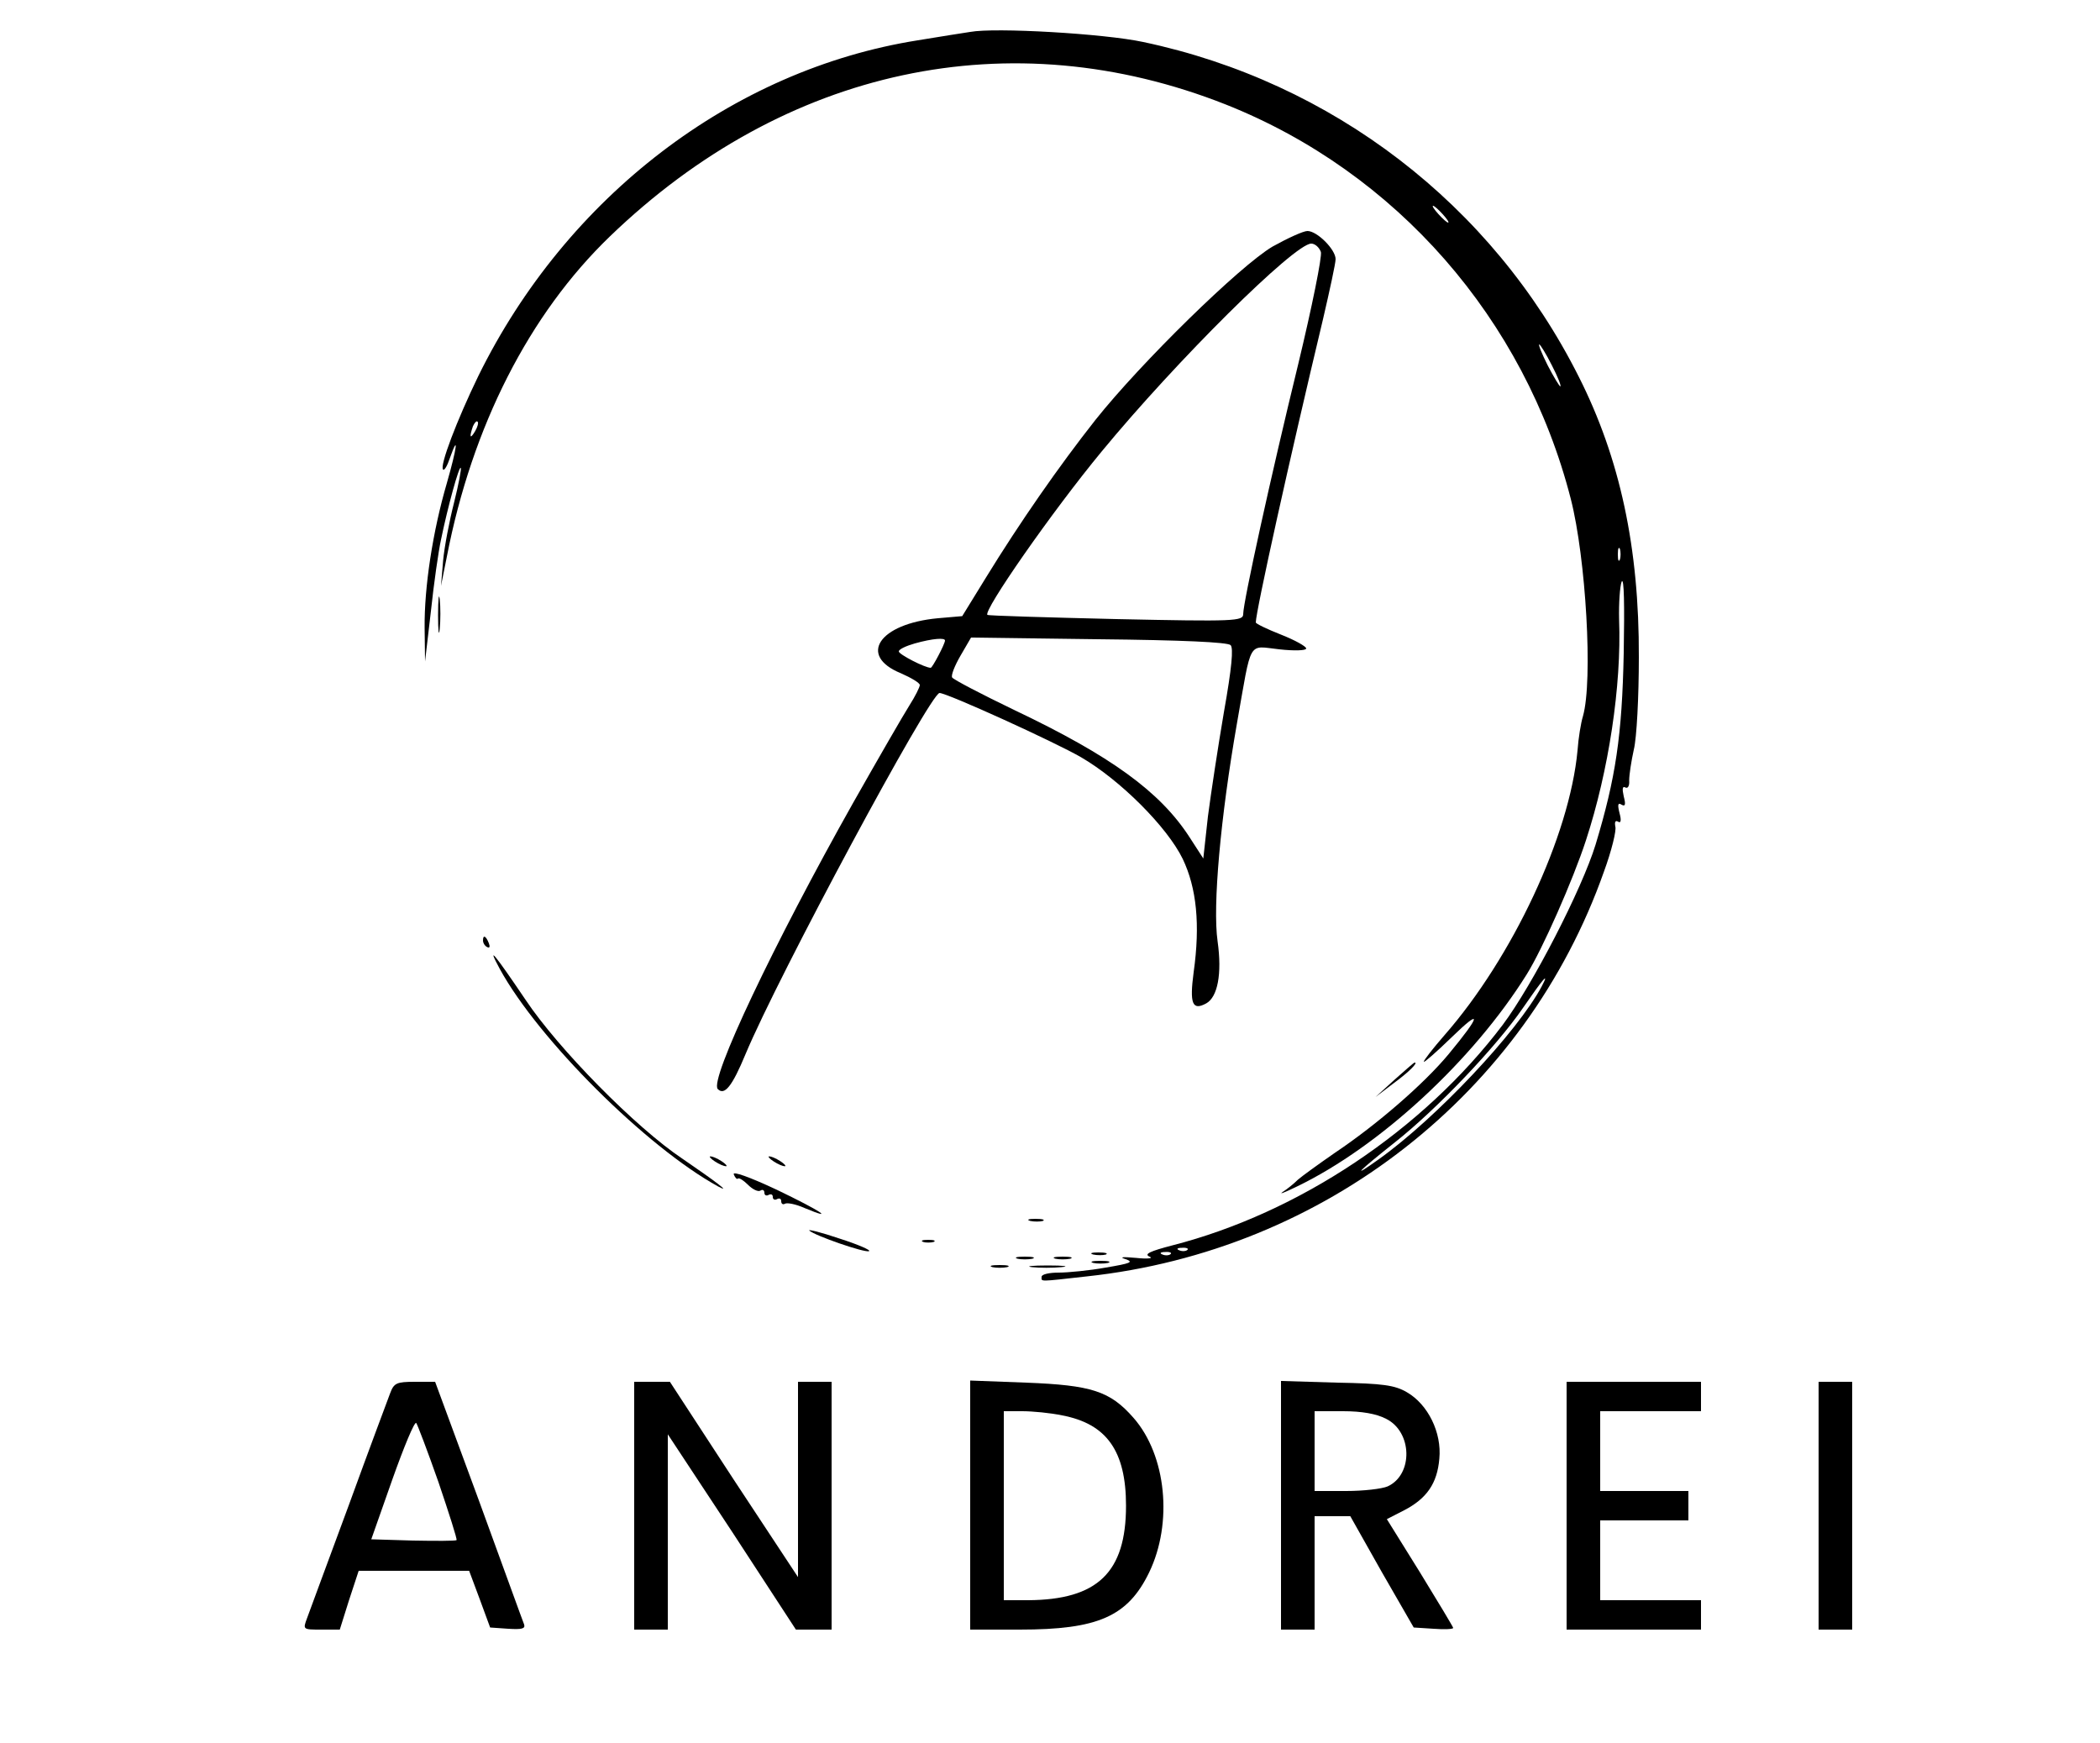 <?xml version="1.0" standalone="no"?>
<!DOCTYPE svg PUBLIC "-//W3C//DTD SVG 20010904//EN"
 "http://www.w3.org/TR/2001/REC-SVG-20010904/DTD/svg10.dtd">
<svg version="1.0" xmlns="http://www.w3.org/2000/svg"
 width="500pt" height="415pt" viewBox="0 0 500 415"
 preserveAspectRatio="xMidYMid meet">

<g transform="translate(0,415) scale(0.1,-0.1)"
fill="#000000" stroke="none">
<path d="M2310 4074 c-14 -2 -70 -11 -125 -20 -441 -70 -836 -372 -1046 -799
-51 -105 -93 -215 -84 -223 3 -3 10 9 16 27 22 62 17 25 -7 -59 -34 -116 -54
-249 -53 -345 l1 -80 14 120 c7 66 18 143 24 170 16 78 43 176 47 171 2 -2 -5
-39 -16 -83 -11 -43 -23 -105 -26 -138 l-5 -60 14 70 c60 310 196 577 388 762
417 402 954 517 1467 314 405 -161 711 -510 821 -939 36 -141 53 -432 29 -517
-5 -16 -11 -53 -13 -82 -19 -203 -155 -493 -317 -678 -27 -31 -49 -59 -49 -63
0 -3 30 23 66 58 74 72 70 53 -7 -40 -59 -71 -171 -168 -271 -235 -39 -27 -79
-56 -88 -64 -9 -9 -25 -22 -36 -29 -10 -7 5 -1 34 13 197 95 419 300 547 505
37 59 110 224 141 319 54 165 85 368 79 526 -1 39 2 79 6 90 6 12 7 -57 5
-170 -4 -197 -19 -297 -67 -456 -33 -107 -150 -334 -221 -429 -190 -251 -486
-448 -786 -525 -54 -14 -69 -21 -55 -27 10 -4 -4 -6 -32 -3 -33 3 -41 2 -25
-3 20 -7 12 -10 -47 -20 -39 -7 -90 -12 -112 -12 -23 0 -41 -4 -41 -10 0 -12
-9 -12 108 1 566 61 1045 436 1231 964 18 49 30 98 27 107 -2 11 0 15 6 12 7
-5 9 2 4 20 -5 20 -4 26 5 20 9 -5 10 1 5 20 -4 18 -3 25 4 21 6 -3 10 4 9 17
0 13 5 46 11 73 7 28 12 127 12 220 1 261 -45 474 -143 668 -206 410 -587 702
-1037 797 -93 20 -353 35 -412 24z m1125 -434 c10 -11 16 -20 13 -20 -3 0 -13
9 -23 20 -10 11 -16 20 -13 20 3 0 13 -9 23 -20z m260 -360 c14 -27 23 -50 20
-50 -2 0 -16 23 -30 50 -14 28 -23 50 -20 50 2 0 16 -22 30 -50z m-2564 -157
c-12 -20 -14 -14 -5 12 4 9 9 14 11 11 3 -2 0 -13 -6 -23z m2726 -305 c-3 -7
-5 -2 -5 12 0 14 2 19 5 13 2 -7 2 -19 0 -25z m-186 -1016 c-58 -109 -251
-314 -388 -412 -70 -50 -49 -29 38 40 100 79 241 227 305 320 46 67 65 90 45
52z m-844 -628 c-3 -3 -12 -4 -19 -1 -8 3 -5 6 6 6 11 1 17 -2 13 -5z m-40
-10 c-3 -3 -12 -4 -19 -1 -8 3 -5 6 6 6 11 1 17 -2 13 -5z"/>
<path d="M3030 3563 c-78 -46 -314 -277 -422 -413 -86 -109 -180 -244 -261
-376 l-56 -91 -58 -5 c-140 -13 -191 -89 -88 -131 25 -11 45 -23 45 -28 0 -5
-11 -27 -25 -49 -14 -22 -74 -126 -134 -232 -188 -334 -343 -660 -322 -681 16
-16 34 6 66 83 78 187 440 860 462 860 18 0 275 -117 337 -153 93 -54 205
-166 242 -242 33 -69 42 -156 26 -270 -10 -75 -3 -92 30 -74 27 15 38 70 27
148 -12 84 7 295 46 518 36 204 25 185 101 177 36 -4 64 -3 64 2 0 5 -27 20
-60 33 -33 13 -60 26 -60 29 0 26 81 392 160 722 16 69 30 133 30 143 0 23
-44 67 -67 67 -10 0 -47 -17 -83 -37z m115 -13 c3 -11 -21 -130 -54 -267 -65
-266 -131 -567 -131 -595 0 -17 -19 -18 -302 -12 -167 4 -305 8 -307 10 -11 9
153 245 272 389 177 215 459 495 499 495 9 0 19 -9 23 -20z m-895 -925 c0 -8
-30 -65 -34 -65 -14 0 -76 32 -76 39 0 5 17 13 38 19 43 12 72 14 72 7z m680
-11 c7 -7 3 -53 -16 -160 -14 -82 -31 -194 -38 -248 l-11 -100 -33 51 c-70
108 -187 193 -416 302 -79 38 -146 73 -149 78 -3 5 6 28 20 52 l25 43 304 -4
c198 -2 307 -7 314 -14z"/>
<path d="M1043 2685 c0 -38 2 -53 4 -32 2 20 2 52 0 70 -2 17 -4 1 -4 -38z"/>
<path d="M1150 1911 c0 -6 4 -13 10 -16 6 -3 7 1 4 9 -7 18 -14 21 -14 7z"/>
<path d="M1190 1843 c92 -168 349 -424 520 -518 34 -18 -9 14 -85 66 -111 74
-296 262 -374 379 -73 108 -94 134 -61 73z"/>
<path d="M3320 1579 l-45 -41 42 32 c37 27 61 51 51 50 -2 0 -23 -19 -48 -41z"/>
<path d="M1690 1396 c0 -3 9 -10 20 -16 11 -6 20 -8 20 -6 0 3 -9 10 -20 16
-11 6 -20 8 -20 6z"/>
<path d="M1830 1396 c0 -3 9 -10 20 -16 11 -6 20 -8 20 -6 0 3 -9 10 -20 16
-11 6 -20 8 -20 6z"/>
<path d="M1747 1354 c3 -8 8 -13 10 -10 3 2 13 -4 24 -15 11 -11 24 -17 29
-14 6 4 10 1 10 -5 0 -6 5 -8 10 -5 6 3 10 1 10 -5 0 -6 5 -8 10 -5 6 3 10 1
10 -5 0 -6 4 -9 9 -6 5 3 26 -1 46 -10 77 -32 39 -7 -65 43 -66 31 -106 45
-103 37z"/>
<path d="M2453 1243 c9 -2 23 -2 30 0 6 3 -1 5 -18 5 -16 0 -22 -2 -12 -5z"/>
<path d="M1927 1220 c13 -12 131 -53 142 -49 6 2 -26 16 -70 30 -44 15 -77 23
-72 19z"/>
<path d="M2198 1193 c6 -2 18 -2 25 0 6 3 1 5 -13 5 -14 0 -19 -2 -12 -5z"/>
<path d="M2603 1163 c9 -2 23 -2 30 0 6 3 -1 5 -18 5 -16 0 -22 -2 -12 -5z"/>
<path d="M2423 1153 c9 -2 25 -2 35 0 9 3 1 5 -18 5 -19 0 -27 -2 -17 -5z"/>
<path d="M2513 1153 c9 -2 25 -2 35 0 9 3 1 5 -18 5 -19 0 -27 -2 -17 -5z"/>
<path d="M2603 1143 c9 -2 25 -2 35 0 9 3 1 5 -18 5 -19 0 -27 -2 -17 -5z"/>
<path d="M2363 1133 c9 -2 25 -2 35 0 9 3 1 5 -18 5 -19 0 -27 -2 -17 -5z"/>
<path d="M2457 1133 c18 -2 50 -2 70 0 21 2 7 4 -32 4 -38 0 -55 -2 -38 -4z"/>
<path d="M929 833 c-6 -16 -51 -136 -99 -268 -49 -132 -93 -252 -99 -268 -10
-27 -10 -27 34 -27 l44 0 22 70 23 70 132 0 131 0 25 -67 25 -68 43 -3 c32 -2
41 0 38 10 -3 7 -51 140 -108 296 l-104 282 -48 0 c-44 0 -50 -3 -59 -27z
m115 -212 c25 -74 45 -136 43 -138 -3 -2 -49 -2 -104 -1 l-99 3 50 142 c28 79
53 139 57 135 3 -4 27 -67 53 -141z"/>
<path d="M1510 565 l0 -295 40 0 40 0 0 232 0 233 153 -232 152 -233 43 0 42
0 0 295 0 295 -40 0 -40 0 0 -232 0 -233 -153 232 -152 233 -42 0 -43 0 0
-295z"/>
<path d="M2310 566 l0 -296 118 0 c186 0 257 31 308 136 57 118 41 279 -37
368 -56 64 -100 78 -256 84 l-133 5 0 -297z m219 214 c106 -20 152 -85 152
-215 0 -159 -68 -224 -233 -225 l-58 0 0 225 0 225 44 0 c24 0 67 -4 95 -10z"/>
<path d="M3050 566 l0 -296 40 0 40 0 0 135 0 135 43 0 42 0 75 -133 76 -132
47 -3 c26 -2 47 -1 47 2 0 2 -36 62 -79 132 l-79 127 41 21 c54 28 79 64 84
123 6 62 -27 129 -77 158 -29 17 -57 21 -167 23 l-133 4 0 -296z m250 206 c63
-31 65 -133 4 -161 -14 -6 -58 -11 -99 -11 l-75 0 0 95 0 95 68 0 c44 0 79 -6
102 -18z"/>
<path d="M3730 565 l0 -295 160 0 160 0 0 35 0 35 -120 0 -120 0 0 95 0 95
105 0 105 0 0 35 0 35 -105 0 -105 0 0 95 0 95 120 0 120 0 0 35 0 35 -160 0
-160 0 0 -295z"/>
<path d="M4330 565 l0 -295 40 0 40 0 0 295 0 295 -40 0 -40 0 0 -295z"/>
</g>
</svg>
